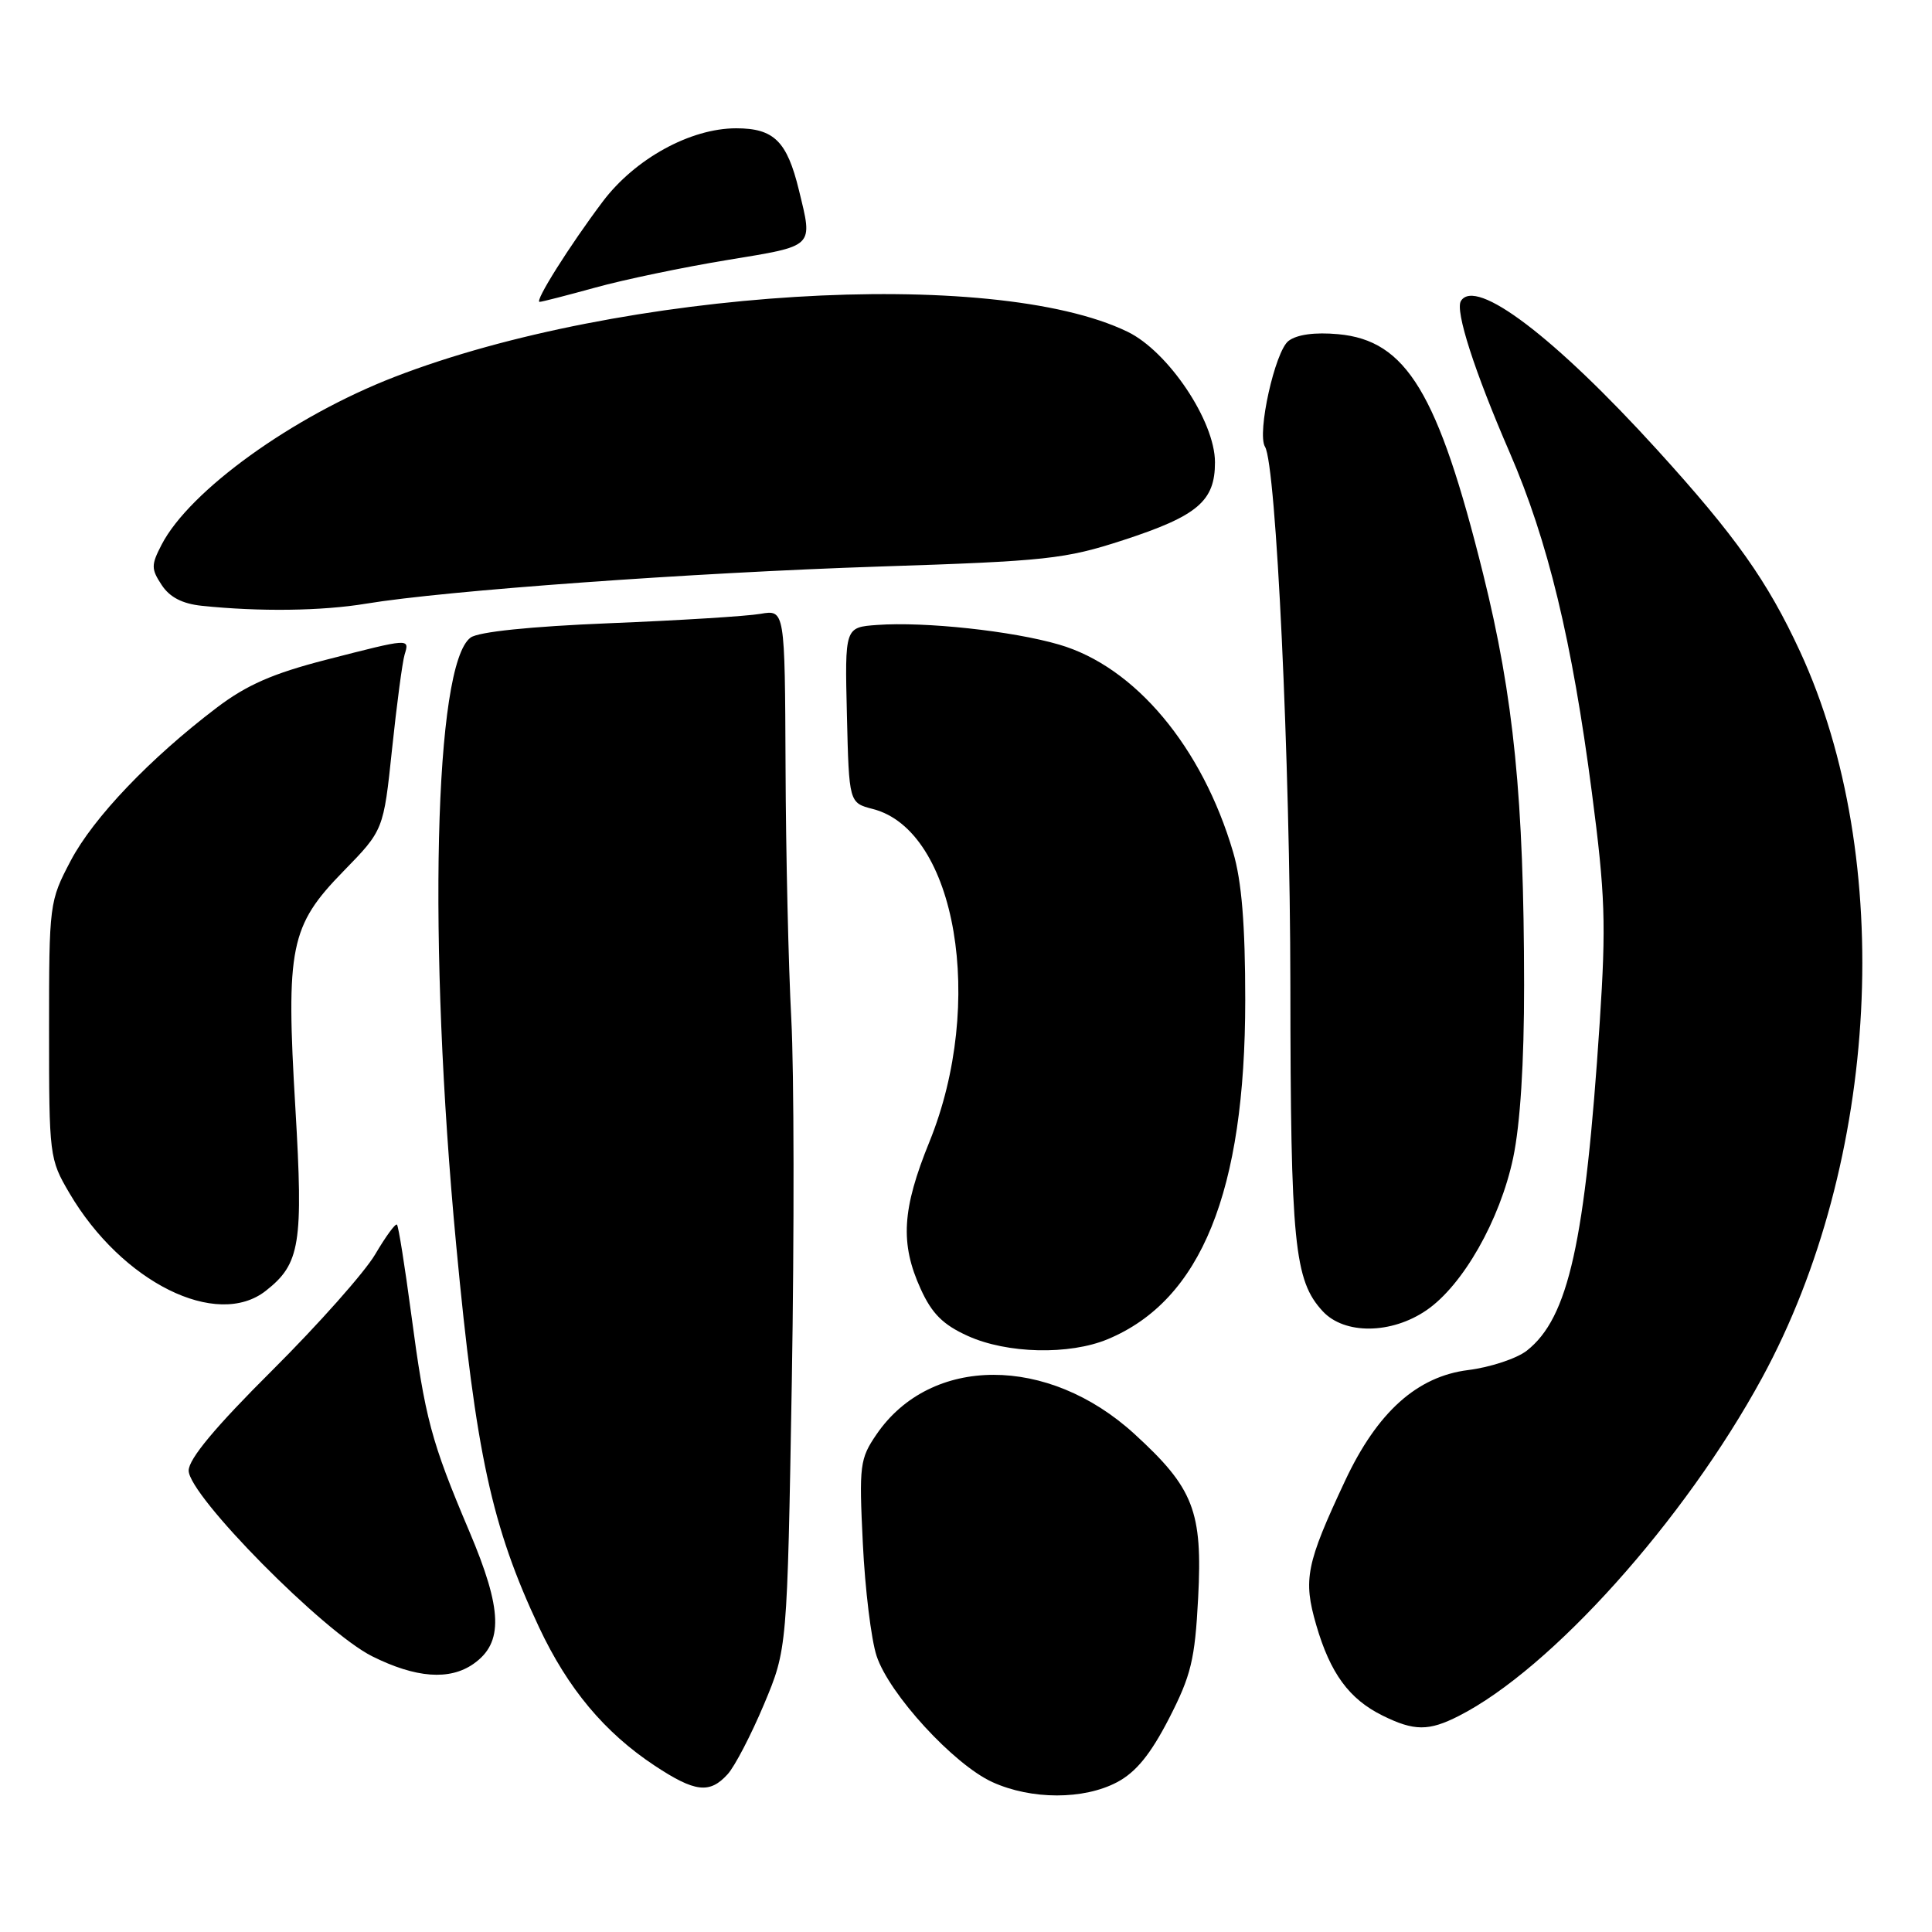 <?xml version="1.0" encoding="UTF-8" standalone="no"?>
<!DOCTYPE svg PUBLIC "-//W3C//DTD SVG 1.1//EN" "http://www.w3.org/Graphics/SVG/1.1/DTD/svg11.dtd" >
<svg xmlns="http://www.w3.org/2000/svg" xmlns:xlink="http://www.w3.org/1999/xlink" version="1.1" viewBox="0 0 256 256">
 <g >
 <path fill="currentColor"
d=" M 148.02 236.15 C 150.53 234.82 152.44 232.47 154.89 227.73 C 157.83 222.00 158.33 219.93 158.76 211.75 C 159.36 200.24 158.18 197.19 150.31 190.00 C 138.87 179.54 123.33 179.57 116.15 190.05 C 113.93 193.30 113.82 194.13 114.33 204.50 C 114.62 210.55 115.44 217.26 116.15 219.41 C 117.81 224.47 126.38 233.81 131.50 236.14 C 136.67 238.49 143.60 238.49 148.02 236.15 Z  M 96.42 235.09 C 97.37 234.04 99.53 229.88 101.23 225.84 C 104.31 218.50 104.31 218.50 104.92 183.00 C 105.25 163.47 105.22 141.88 104.85 135.00 C 104.48 128.12 104.13 113.11 104.09 101.64 C 104.00 80.78 104.00 80.78 100.75 81.34 C 98.96 81.65 89.97 82.21 80.76 82.58 C 70.23 83.01 63.40 83.72 62.36 84.48 C 57.53 88.01 56.66 124.85 60.45 165.00 C 63.06 192.65 65.15 202.26 71.43 215.63 C 75.25 223.75 80.10 229.56 86.75 233.96 C 92.09 237.49 94.04 237.72 96.42 235.09 Z  M 193.30 227.37 C 205.54 221.15 223.19 201.48 233.47 182.60 C 249.08 153.92 251.19 113.76 238.51 86.32 C 234.20 77.00 229.98 71.04 219.59 59.61 C 205.98 44.64 195.53 36.72 193.58 39.88 C 192.78 41.16 195.37 49.20 200.04 59.96 C 205.11 71.66 208.30 84.85 210.93 105.00 C 212.70 118.53 212.83 122.41 211.97 135.50 C 210.05 164.67 207.84 174.62 202.31 178.97 C 200.98 180.01 197.49 181.17 194.54 181.54 C 187.76 182.39 182.50 187.11 178.24 196.19 C 173.06 207.24 172.65 209.28 174.41 215.33 C 176.27 221.73 178.77 225.14 183.21 227.33 C 187.38 229.39 189.32 229.40 193.30 227.37 Z  M 62.74 220.47 C 66.73 217.68 66.59 213.29 62.18 202.90 C 57.11 190.93 56.33 188.00 54.48 174.06 C 53.64 167.77 52.80 162.46 52.60 162.27 C 52.40 162.07 51.11 163.84 49.72 166.20 C 48.33 168.57 42.20 175.47 36.10 181.55 C 28.52 189.09 25.00 193.32 25.00 194.86 C 25.00 198.16 42.88 216.26 49.32 219.47 C 55.10 222.35 59.57 222.69 62.74 220.47 Z  M 146.78 177.45 C 159.16 172.29 165.00 157.89 165.00 132.52 C 165.00 122.50 164.53 116.78 163.40 112.93 C 159.30 98.97 150.39 88.33 140.33 85.41 C 134.13 83.60 122.53 82.35 116.22 82.81 C 111.94 83.12 111.94 83.12 112.22 94.75 C 112.50 106.38 112.50 106.38 115.67 107.20 C 126.71 110.05 130.60 132.93 123.16 151.28 C 119.52 160.22 119.25 164.76 121.99 170.78 C 123.47 174.05 124.95 175.53 128.22 177.01 C 133.43 179.38 141.69 179.57 146.78 177.45 Z  M 189.02 173.61 C 193.84 170.31 198.75 161.68 200.50 153.43 C 201.44 148.97 201.96 140.80 201.95 130.50 C 201.93 105.87 200.59 92.42 196.52 76.04 C 190.55 52.03 186.36 45.10 177.30 44.28 C 174.24 44.00 171.86 44.32 170.74 45.17 C 168.95 46.52 166.53 57.42 167.62 59.20 C 169.10 61.58 170.95 100.88 170.98 130.50 C 171.01 164.85 171.49 169.66 175.27 173.75 C 178.15 176.86 184.37 176.80 189.02 173.61 Z  M 35.23 171.03 C 39.78 167.46 40.20 164.83 39.14 146.84 C 37.87 125.48 38.44 122.69 45.50 115.45 C 50.82 110.00 50.82 110.00 51.95 99.25 C 52.57 93.34 53.32 87.71 53.61 86.75 C 54.27 84.56 54.40 84.55 43.22 87.42 C 36.15 89.24 32.70 90.75 28.72 93.77 C 19.88 100.48 12.37 108.35 9.37 114.05 C 6.54 119.43 6.50 119.72 6.50 136.50 C 6.50 153.16 6.55 153.59 9.19 158.08 C 16.14 169.91 28.72 176.16 35.23 171.03 Z  M 48.50 79.99 C 58.99 78.25 91.69 75.89 116.50 75.07 C 138.70 74.35 141.12 74.08 148.81 71.58 C 158.69 68.36 161.00 66.41 160.99 61.25 C 160.99 55.80 154.80 46.57 149.41 43.96 C 131.51 35.29 82.33 38.32 52.29 49.94 C 38.81 55.15 25.11 65.02 21.41 72.18 C 20.02 74.86 20.02 75.39 21.42 77.51 C 22.48 79.13 24.15 80.00 26.73 80.27 C 34.37 81.07 42.66 80.96 48.50 79.99 Z  M 78.90 38.10 C 82.68 37.05 90.55 35.41 96.39 34.45 C 108.05 32.53 107.72 32.85 105.86 25.19 C 104.28 18.70 102.55 17.00 97.54 17.00 C 91.48 17.00 84.13 21.04 79.85 26.73 C 75.48 32.54 70.78 40.00 71.50 40.00 C 71.79 40.00 75.12 39.14 78.90 38.10 Z "/>
</g>
</svg>